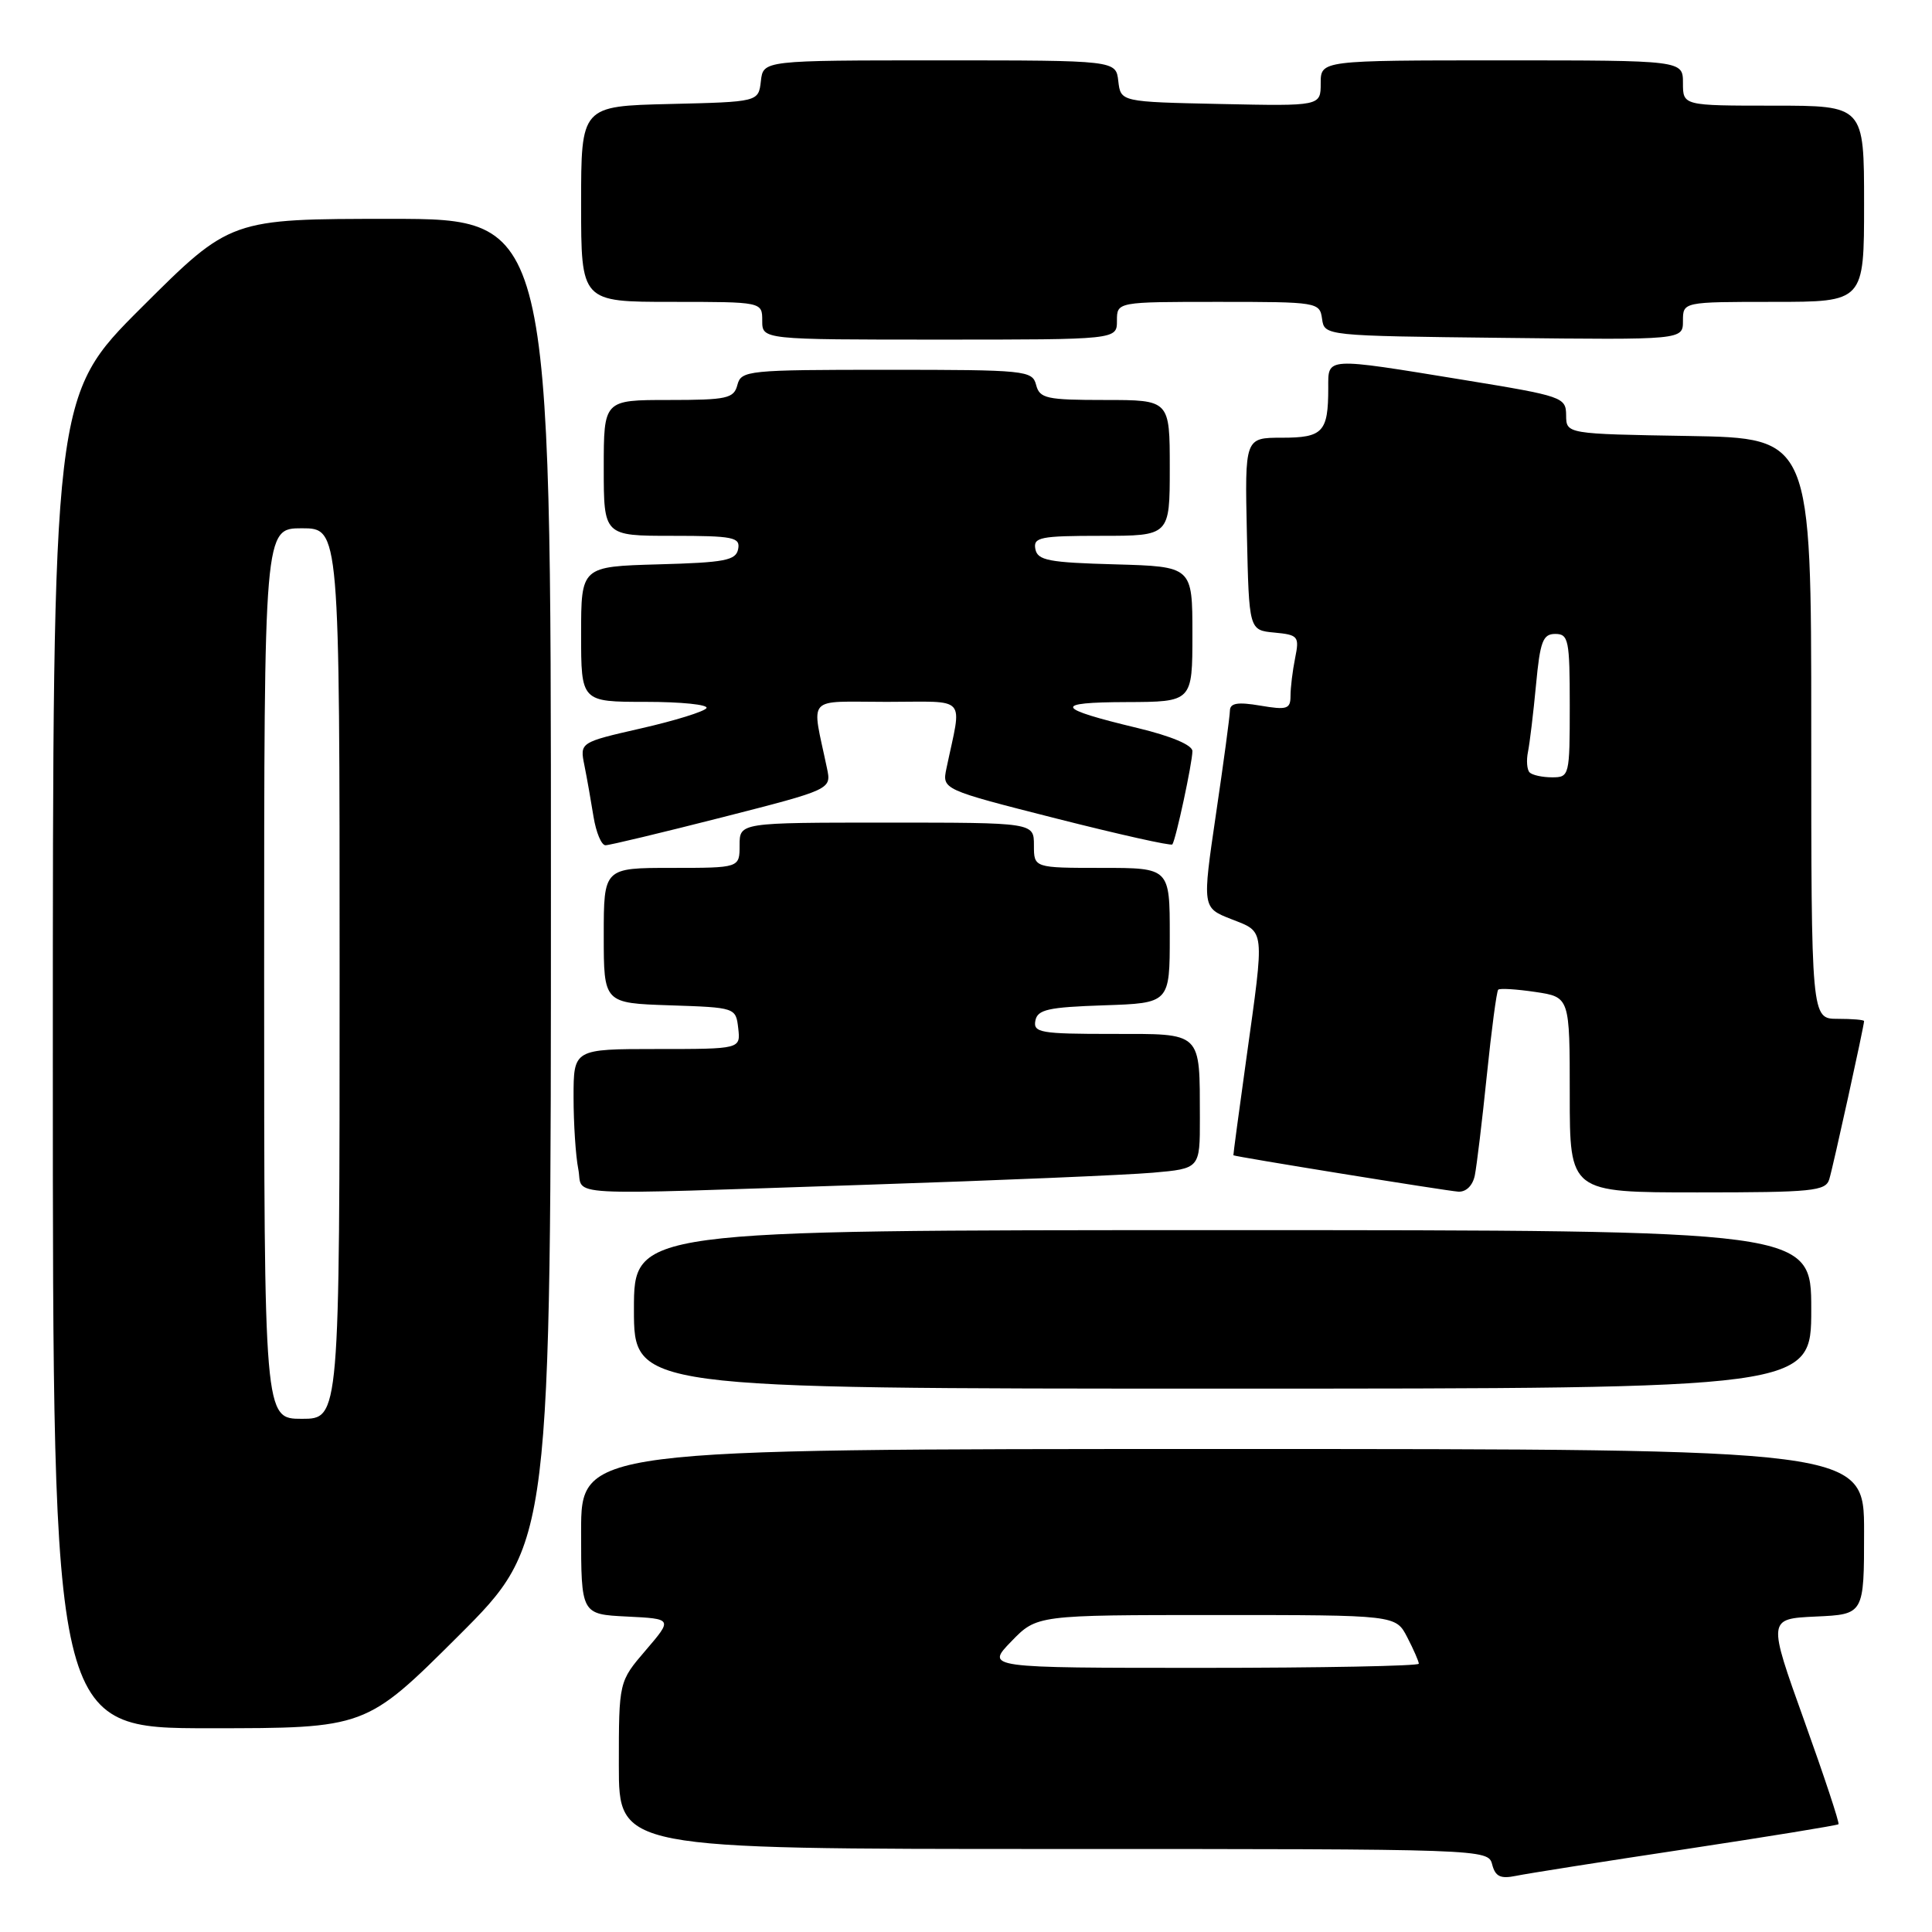 <?xml version="1.0" encoding="UTF-8" standalone="no"?>
<!DOCTYPE svg PUBLIC "-//W3C//DTD SVG 1.1//EN" "http://www.w3.org/Graphics/SVG/1.1/DTD/svg11.dtd" >
<svg xmlns="http://www.w3.org/2000/svg" xmlns:xlink="http://www.w3.org/1999/xlink" version="1.1" viewBox="0 0 256 256">
 <g >
 <path fill="currentColor"
d=" M 223.42 245.01 C 234.37 243.35 243.46 241.87 243.61 241.72 C 243.77 241.57 241.72 235.38 239.06 227.97 C 234.23 214.50 234.23 214.50 240.61 214.20 C 247.00 213.91 247.00 213.91 247.00 202.95 C 247.00 192.00 247.00 192.00 162.00 192.00 C 77.00 192.00 77.00 192.00 77.00 202.95 C 77.00 213.90 77.00 213.90 83.07 214.20 C 89.13 214.50 89.13 214.50 85.57 218.66 C 82.00 222.82 82.00 222.82 82.00 233.91 C 82.00 245.00 82.00 245.00 139.59 245.00 C 196.82 245.00 197.19 245.01 197.72 247.05 C 198.14 248.66 198.82 248.98 200.88 248.56 C 202.32 248.26 212.46 246.66 223.42 245.01 Z  M 60.74 216.77 C 73.00 204.53 73.00 204.53 73.00 116.77 C 73.00 29.00 73.00 29.00 51.77 29.00 C 30.53 29.00 30.53 29.00 18.77 40.73 C 7.00 52.47 7.00 52.47 7.00 140.73 C 7.00 229.00 7.00 229.00 27.74 229.00 C 48.47 229.00 48.47 229.00 60.74 216.77 Z  M 240.00 173.50 C 240.00 163.00 240.00 163.00 162.00 163.00 C 84.00 163.00 84.00 163.00 84.00 173.50 C 84.00 184.00 84.00 184.00 162.00 184.00 C 240.00 184.00 240.00 184.00 240.00 173.50 Z  M 115.00 156.98 C 132.32 156.41 149.31 155.69 152.75 155.39 C 159.00 154.84 159.00 154.84 158.99 148.17 C 158.96 136.57 159.41 137.00 147.31 137.00 C 137.89 137.00 136.89 136.83 137.19 135.25 C 137.47 133.77 138.87 133.46 146.26 133.21 C 155.00 132.92 155.00 132.92 155.00 123.96 C 155.00 115.00 155.00 115.00 146.00 115.00 C 137.00 115.00 137.00 115.00 137.00 112.00 C 137.00 109.00 137.00 109.00 117.50 109.00 C 98.00 109.00 98.00 109.00 98.00 112.00 C 98.00 115.00 98.00 115.00 89.00 115.00 C 80.00 115.00 80.00 115.00 80.00 123.96 C 80.00 132.92 80.00 132.92 88.75 133.21 C 97.47 133.50 97.50 133.51 97.82 136.25 C 98.13 139.00 98.13 139.00 87.07 139.00 C 76.00 139.00 76.00 139.00 76.00 145.38 C 76.00 148.88 76.28 153.16 76.62 154.88 C 77.37 158.60 73.17 158.37 115.00 156.98 Z  M 195.42 155.75 C 195.67 154.51 196.39 148.56 197.01 142.51 C 197.63 136.47 198.31 131.35 198.52 131.14 C 198.74 130.93 200.95 131.07 203.45 131.44 C 208.00 132.12 208.00 132.12 208.00 145.06 C 208.00 158.00 208.00 158.00 224.93 158.00 C 240.19 158.00 241.92 157.83 242.39 156.25 C 242.90 154.59 247.00 135.92 247.00 135.30 C 247.00 135.13 245.43 135.00 243.50 135.00 C 240.00 135.00 240.00 135.00 240.00 96.52 C 240.00 58.05 240.00 58.05 223.77 57.77 C 207.54 57.50 207.54 57.50 207.52 55.03 C 207.50 52.63 207.09 52.49 194.00 50.35 C 175.42 47.32 176.00 47.29 176.00 51.42 C 176.00 57.25 175.30 58.00 169.86 58.00 C 164.94 58.00 164.94 58.00 165.22 70.75 C 165.50 83.50 165.50 83.50 168.86 83.82 C 172.03 84.12 172.19 84.32 171.61 87.20 C 171.27 88.88 171.00 91.13 171.00 92.21 C 171.00 93.95 170.54 94.10 167.00 93.50 C 164.00 92.99 162.99 93.16 162.97 94.16 C 162.96 94.90 162.13 101.07 161.12 107.89 C 159.30 120.28 159.30 120.28 163.15 121.79 C 167.67 123.56 167.58 122.80 165.15 140.25 C 164.17 147.26 163.40 153.03 163.43 153.08 C 163.59 153.26 191.67 157.80 193.23 157.90 C 194.27 157.96 195.14 157.10 195.42 155.75 Z  M 95.69 108.30 C 110.17 104.60 110.17 104.60 109.58 101.80 C 107.53 91.98 106.61 93.00 117.50 93.00 C 128.39 93.00 127.47 91.98 125.41 101.81 C 124.83 104.61 124.83 104.61 139.94 108.45 C 148.25 110.56 155.18 112.11 155.34 111.89 C 155.80 111.30 158.00 101.04 158.00 99.53 C 158.00 98.72 155.19 97.54 150.75 96.47 C 139.78 93.84 139.44 93.06 149.25 93.03 C 158.00 93.00 158.00 93.00 158.00 84.03 C 158.00 75.07 158.00 75.07 147.76 74.78 C 138.94 74.54 137.48 74.26 137.19 72.75 C 136.89 71.19 137.82 71.00 145.93 71.00 C 155.00 71.00 155.00 71.00 155.00 62.00 C 155.00 53.00 155.00 53.00 146.41 53.00 C 138.65 53.00 137.76 52.80 137.29 51.00 C 136.79 49.09 135.93 49.00 117.50 49.00 C 99.07 49.00 98.21 49.09 97.71 51.00 C 97.24 52.80 96.35 53.00 88.59 53.00 C 80.00 53.00 80.00 53.00 80.00 62.00 C 80.00 71.00 80.00 71.00 89.07 71.00 C 97.18 71.00 98.11 71.19 97.81 72.75 C 97.52 74.26 96.06 74.54 87.24 74.78 C 77.00 75.07 77.00 75.07 77.00 84.03 C 77.00 93.00 77.00 93.00 85.56 93.00 C 90.27 93.00 93.89 93.37 93.61 93.83 C 93.33 94.28 89.44 95.49 84.96 96.51 C 76.82 98.37 76.82 98.37 77.44 101.43 C 77.78 103.12 78.32 106.19 78.65 108.25 C 78.99 110.31 79.69 112.00 80.23 112.00 C 80.77 112.00 87.72 110.33 95.69 108.30 Z  M 148.00 42.50 C 148.00 40.00 148.00 40.00 161.43 40.00 C 174.60 40.00 174.87 40.04 175.18 42.25 C 175.50 44.50 175.50 44.50 199.25 44.77 C 223.00 45.04 223.00 45.04 223.00 42.52 C 223.00 40.00 223.00 40.00 235.00 40.00 C 247.00 40.00 247.00 40.00 247.00 27.00 C 247.00 14.00 247.00 14.00 235.00 14.00 C 223.00 14.00 223.00 14.00 223.00 11.00 C 223.00 8.00 223.00 8.00 199.00 8.00 C 175.00 8.00 175.00 8.00 175.00 11.03 C 175.00 14.06 175.00 14.06 161.75 13.78 C 148.50 13.50 148.50 13.50 148.18 10.75 C 147.87 8.00 147.87 8.00 124.50 8.00 C 101.13 8.00 101.13 8.00 100.82 10.75 C 100.50 13.50 100.50 13.50 88.75 13.78 C 77.00 14.06 77.00 14.06 77.00 27.03 C 77.00 40.00 77.00 40.00 89.00 40.00 C 101.00 40.00 101.00 40.00 101.00 42.50 C 101.00 45.00 101.00 45.00 124.50 45.00 C 148.00 45.00 148.00 45.00 148.00 42.50 Z  M 134.00 217.50 C 137.39 214.00 137.39 214.00 161.17 214.00 C 184.95 214.00 184.95 214.00 186.47 216.95 C 187.31 218.57 188.00 220.15 188.00 220.45 C 188.00 220.75 175.09 221.00 159.30 221.00 C 130.61 221.00 130.61 221.00 134.00 217.50 Z  M 35.00 129.00 C 35.00 70.00 35.00 70.00 40.00 70.00 C 45.00 70.00 45.00 70.00 45.00 129.00 C 45.00 188.00 45.00 188.00 40.00 188.00 C 35.00 188.00 35.00 188.00 35.00 129.00 Z  M 202.68 102.35 C 202.33 101.99 202.23 100.76 202.47 99.60 C 202.70 98.45 203.18 94.46 203.53 90.75 C 204.07 84.98 204.44 84.00 206.08 84.00 C 207.84 84.00 208.00 84.80 208.00 93.50 C 208.00 102.79 207.95 103.00 205.67 103.00 C 204.38 103.00 203.04 102.71 202.68 102.35 Z "/>
</g>
</svg>